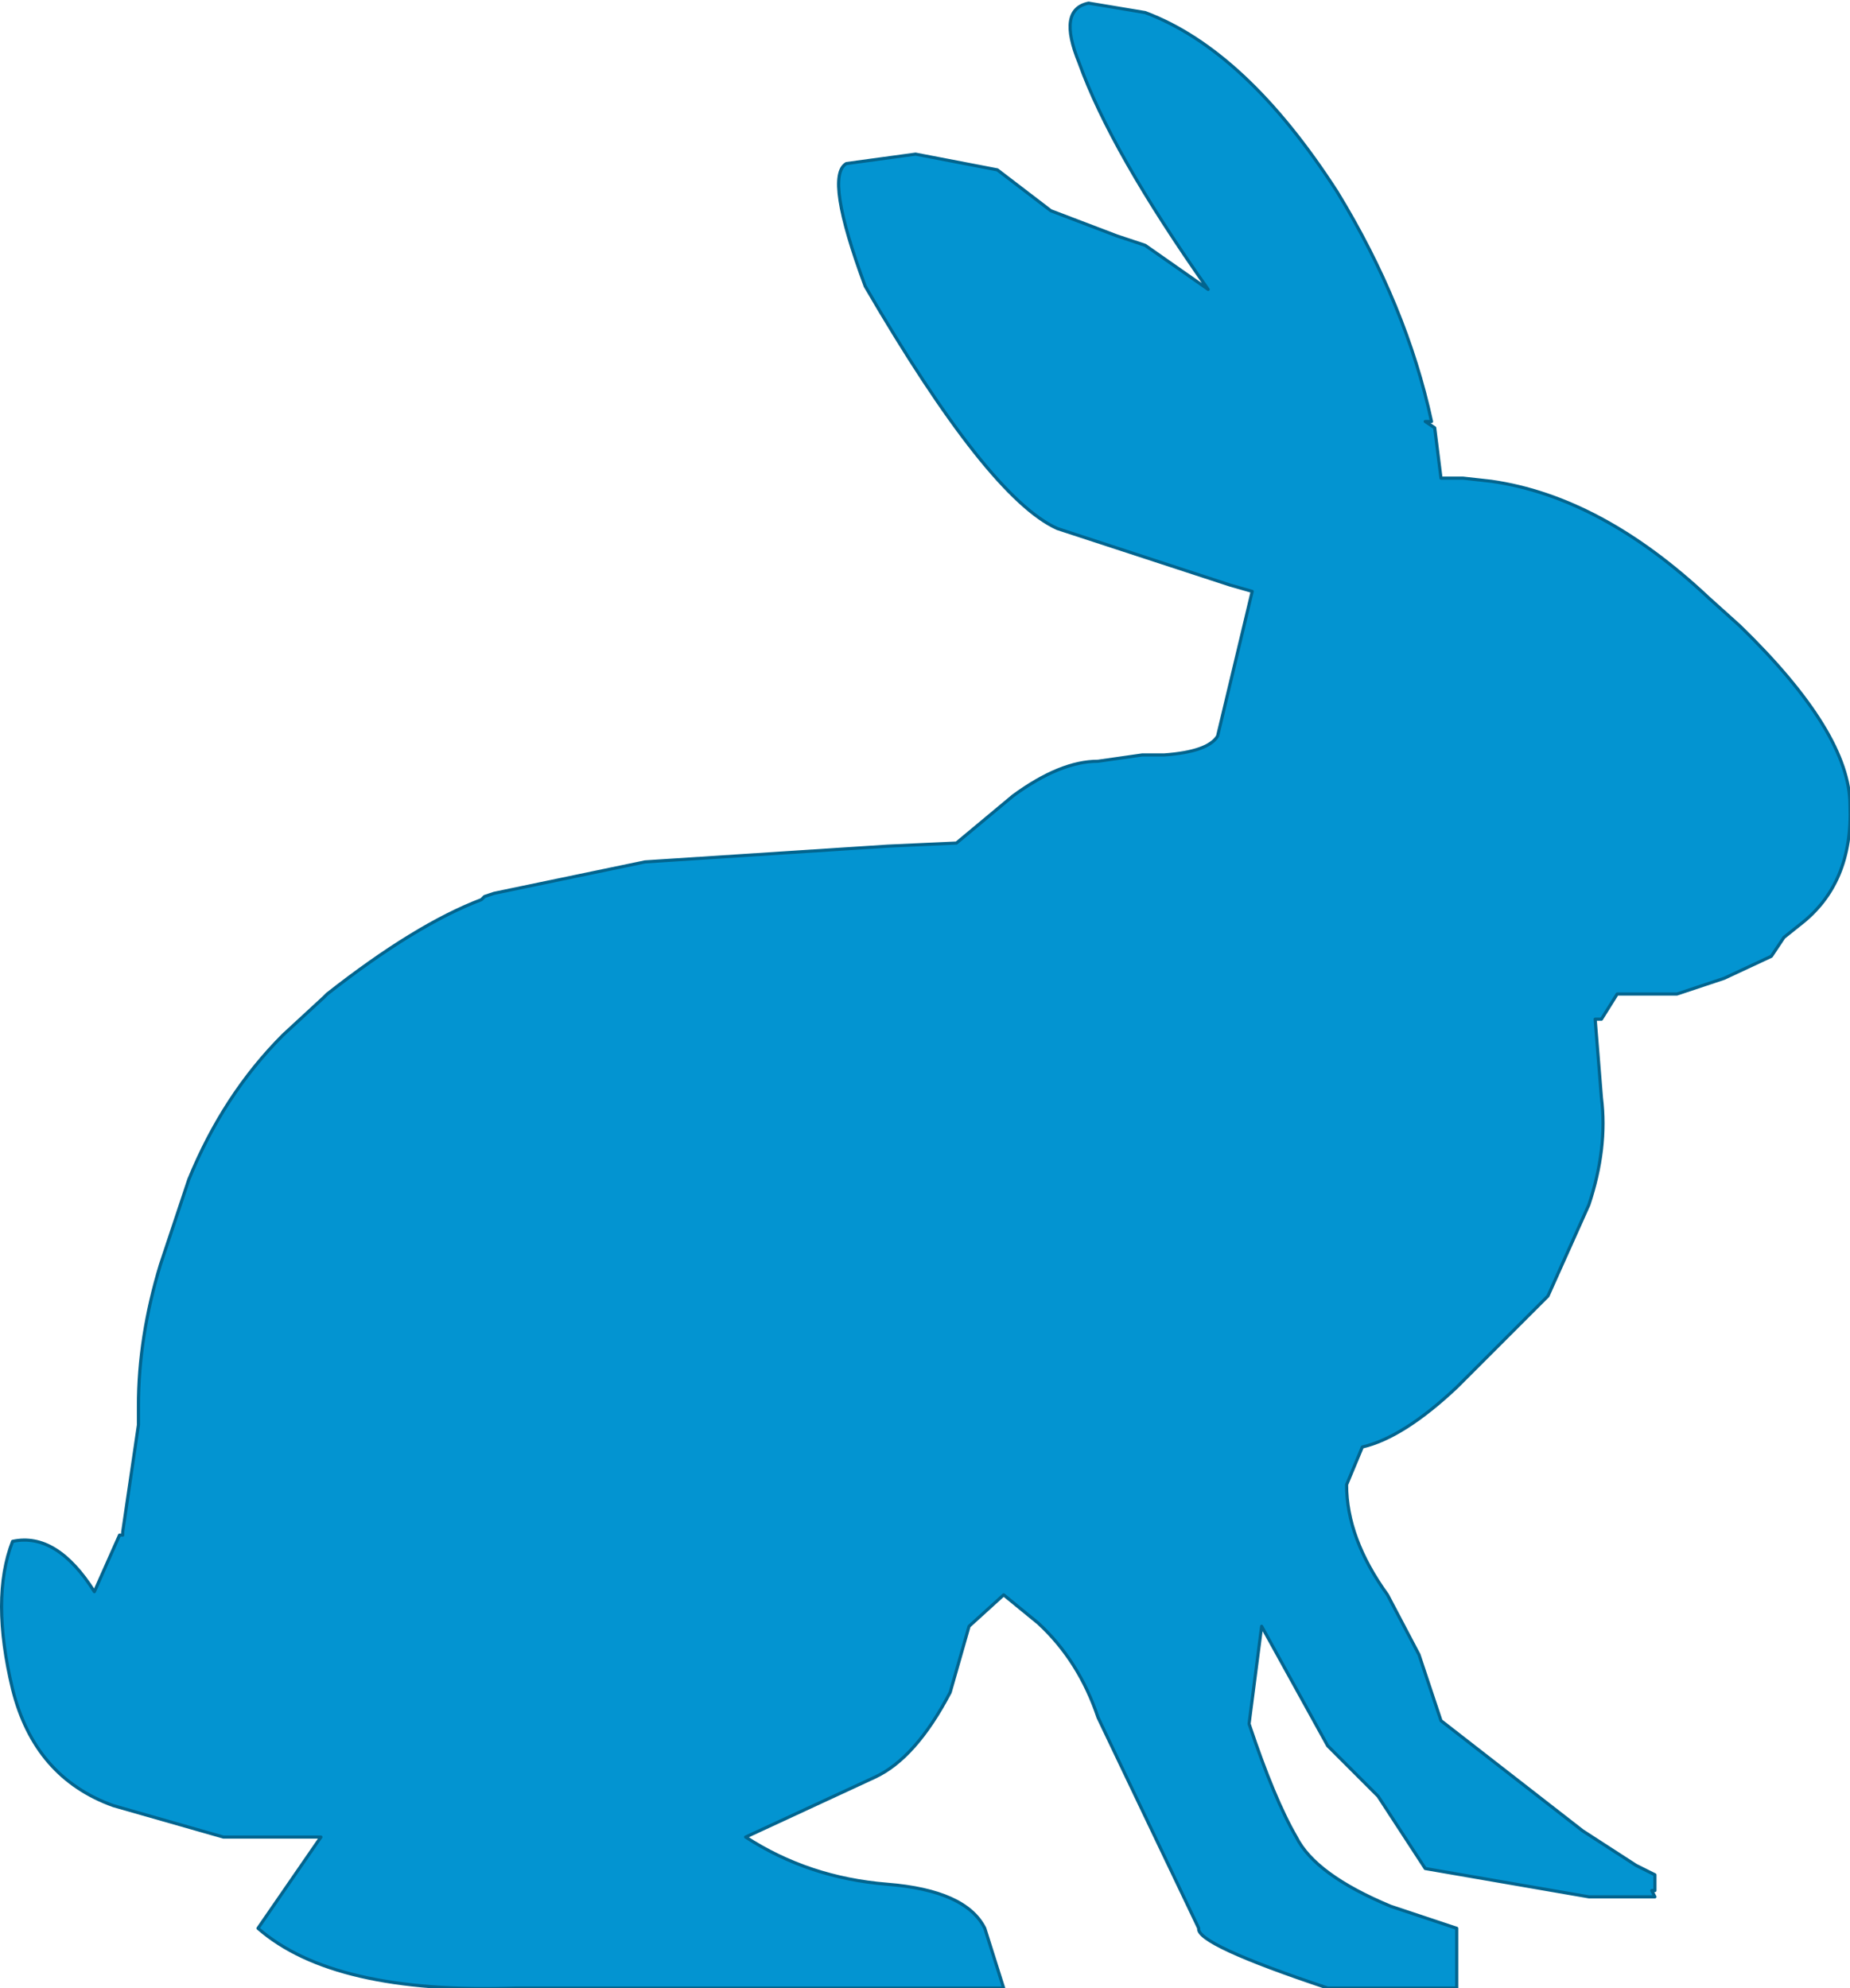 <?xml version="1.0" encoding="UTF-8" standalone="no"?>
<svg xmlns:xlink="http://www.w3.org/1999/xlink" height="31.6px" width="29.4px" xmlns="http://www.w3.org/2000/svg">
  <g transform="matrix(1.0, 0.0, 0.0, 1.0, -2.5, -3.3)">
    <path d="M25.25 10.0 L25.15 10.0 25.3 10.1 25.4 10.9 25.75 10.9 26.2 10.95 Q27.95 11.2 29.65 12.8 L30.15 13.25 Q31.9 14.95 31.9 16.1 31.95 17.35 31.1 18.0 L30.85 18.2 30.65 18.5 29.9 18.85 29.6 18.95 29.15 19.1 29.0 19.1 28.2 19.1 27.95 19.5 27.85 19.5 27.95 20.75 Q28.05 21.55 27.75 22.45 L27.1 23.9 25.65 25.35 Q24.8 26.15 24.15 26.3 L23.9 26.9 Q23.9 27.75 24.55 28.65 L25.05 29.6 25.4 30.65 27.65 32.4 28.5 32.95 28.8 33.1 28.8 33.35 28.75 33.35 28.8 33.45 27.75 33.45 25.15 33.0 24.4 31.85 23.6 31.05 22.55 29.15 22.35 30.7 Q22.75 31.9 23.1 32.5 23.4 33.1 24.6 33.6 L25.65 33.95 25.65 34.9 23.6 34.9 Q21.5 34.2 21.55 33.95 L19.95 30.6 Q19.65 29.7 19.0 29.1 L18.45 28.65 17.9 29.15 17.6 30.2 Q17.05 31.25 16.4 31.55 L14.35 32.5 Q15.35 33.15 16.6 33.25 17.85 33.35 18.15 33.95 L18.45 34.9 10.7 34.9 Q7.8 35.0 6.6 33.95 L7.6 32.5 6.05 32.5 4.3 32.0 Q3.05 31.55 2.7 30.15 2.35 28.7 2.7 27.8 3.4 27.65 4.0 28.6 L4.4 27.7 4.45 27.7 4.45 27.65 4.7 25.95 4.7 25.65 Q4.7 24.55 5.05 23.4 L5.3 22.65 5.5 22.05 Q6.05 20.7 7.0 19.75 L7.65 19.15 7.7 19.1 Q9.1 18.0 10.15 17.6 L10.2 17.55 10.35 17.5 12.75 17.0 16.6 16.75 17.7 16.7 18.6 15.95 Q19.35 15.4 19.95 15.4 L20.65 15.3 21.0 15.3 Q21.7 15.25 21.85 15.0 L22.4 12.7 22.05 12.6 19.3 11.7 Q18.2 11.2 16.25 7.85 15.6 6.1 15.95 5.9 L17.05 5.75 18.35 6.0 19.2 6.65 20.25 7.05 20.7 7.2 21.7 7.9 Q20.15 5.7 19.65 4.3 19.3 3.45 19.8 3.35 L20.7 3.5 Q22.3 4.1 23.75 6.35 24.85 8.15 25.25 10.0" fill="#0394d1" fill-rule="evenodd" stroke="none"/>
    <path d="M25.25 10.0 Q24.85 8.15 23.75 6.35 22.3 4.1 20.7 3.5 L19.8 3.35 Q19.3 3.45 19.65 4.3 20.15 5.7 21.7 7.9 L20.7 7.2 20.25 7.05 19.2 6.65 18.35 6.0 17.05 5.75 15.95 5.9 Q15.6 6.1 16.25 7.85 18.2 11.2 19.3 11.7 L22.05 12.6 22.4 12.7 21.85 15.0 Q21.7 15.25 21.0 15.3 L20.65 15.3 19.95 15.4 Q19.35 15.4 18.6 15.95 L17.7 16.7 16.6 16.75 12.75 17.0 10.35 17.5 10.2 17.55 10.15 17.6 Q9.1 18.0 7.7 19.1 L7.65 19.15 7.0 19.75 Q6.05 20.7 5.5 22.05 L5.3 22.65 5.05 23.4 Q4.7 24.55 4.7 25.65 L4.7 25.95 4.45 27.65 4.45 27.7 4.4 27.7 4.0 28.6 Q3.4 27.65 2.7 27.8 2.35 28.7 2.7 30.15 3.05 31.55 4.3 32.0 L6.05 32.5 7.6 32.5 6.6 33.95 Q7.8 35.0 10.7 34.9 L18.45 34.9 18.15 33.95 Q17.85 33.35 16.6 33.25 15.35 33.15 14.35 32.5 L16.4 31.55 Q17.05 31.25 17.6 30.2 L17.9 29.15 18.45 28.65 19.0 29.1 Q19.65 29.7 19.95 30.6 L21.55 33.95 Q21.5 34.2 23.6 34.9 L25.65 34.9 25.65 33.95 24.6 33.6 Q23.4 33.1 23.1 32.5 22.75 31.9 22.35 30.7 L22.55 29.15 23.6 31.05 24.4 31.85 25.15 33.0 27.75 33.45 28.8 33.45 28.75 33.35 28.8 33.35 28.8 33.1 28.5 32.95 27.65 32.4 25.4 30.65 25.05 29.6 24.55 28.65 Q23.9 27.75 23.9 26.9 L24.15 26.3 Q24.8 26.15 25.65 25.35 L27.1 23.9 27.75 22.45 Q28.05 21.55 27.95 20.75 L27.85 19.5 27.95 19.5 28.2 19.1 29.0 19.1 29.15 19.1 29.6 18.95 29.9 18.85 30.65 18.5 30.85 18.2 31.1 18.0 Q31.95 17.35 31.9 16.1 31.9 14.95 30.15 13.25 L29.65 12.8 Q27.95 11.2 26.2 10.95 L25.75 10.9 25.4 10.9 25.3 10.1 25.15 10.0 25.25 10.0 Z" fill="none" stroke="#02648e" stroke-linecap="round" stroke-linejoin="round" stroke-width="0.05"/>
  </g>
</svg>
